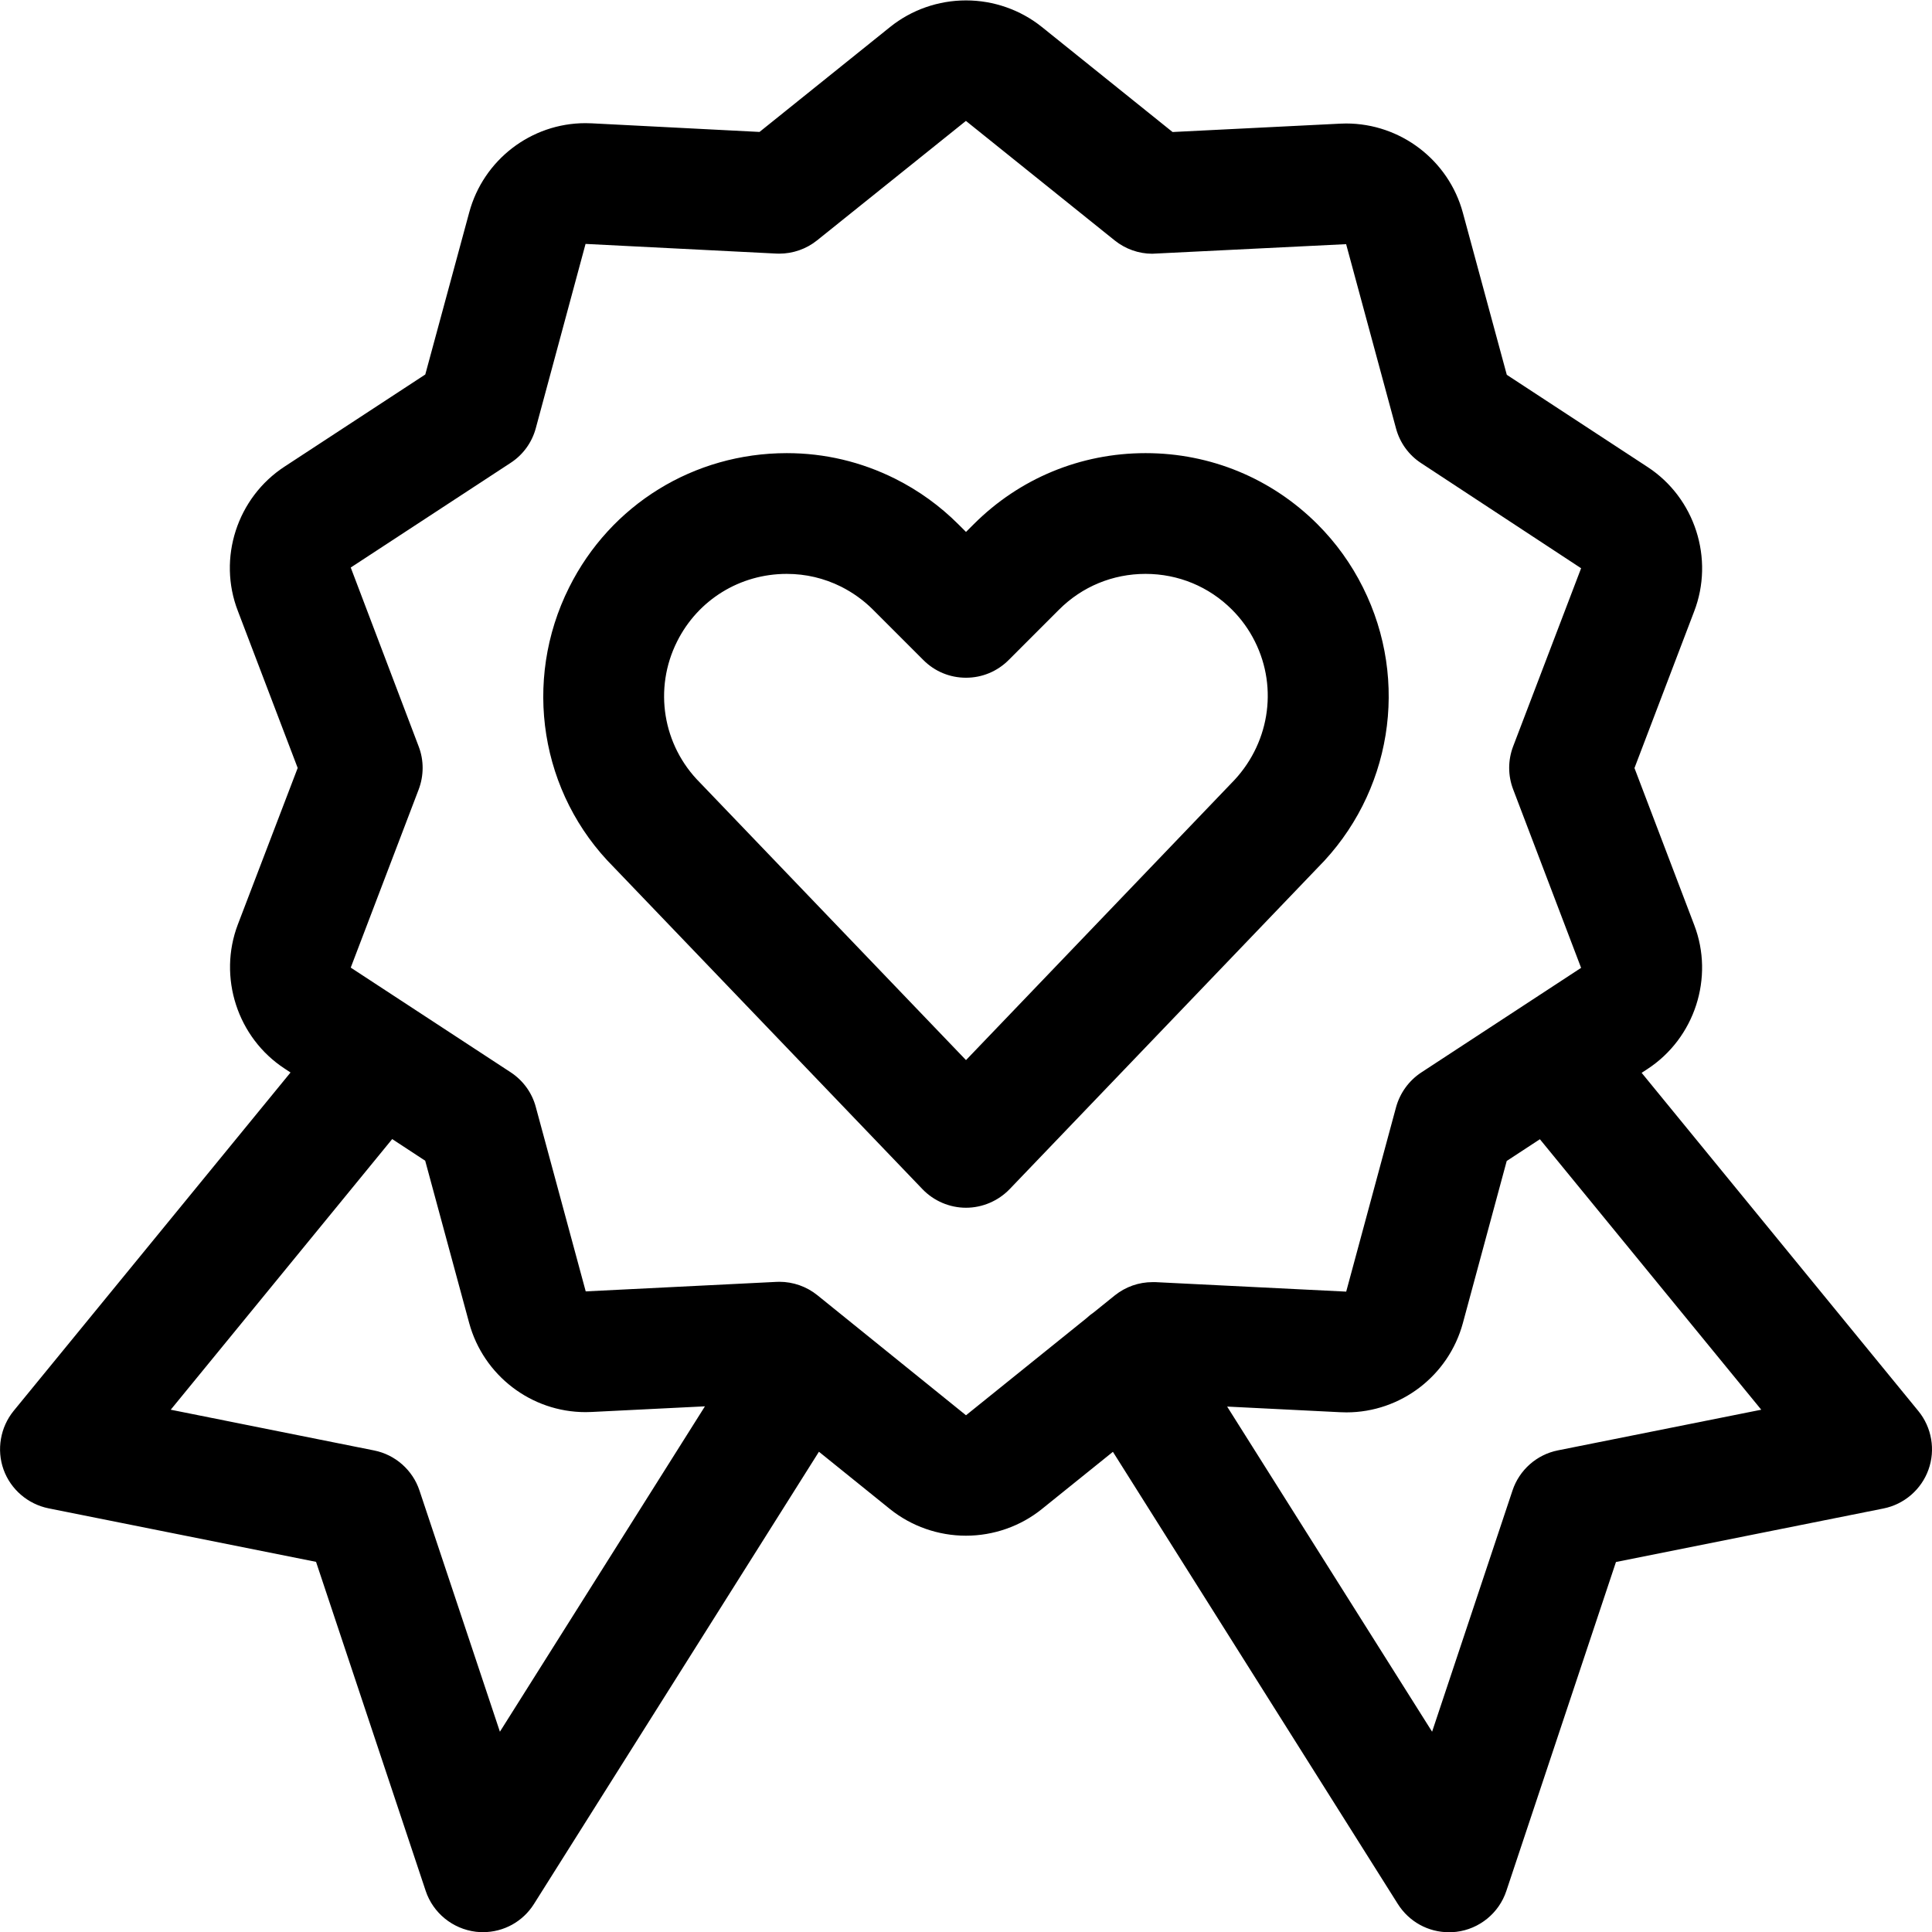 <?xml version="1.0" encoding="utf-8"?>
<!-- Generator: Adobe Illustrator 22.1.0, SVG Export Plug-In . SVG Version: 6.00 Build 0)  -->
<svg version="1.1" id="Layer_1" xmlns="http://www.w3.org/2000/svg" xmlns:xlink="http://www.w3.org/1999/xlink" x="0px" y="0px"
	 viewBox="0 0 24 24" style="enable-background:new 0 0 24 24;" xml:space="preserve">
<title>love-it-ribbon-2</title>
<g>
	<path d="M18,24.003c-0.259,0-0.496-0.131-0.635-0.35l-3.54-5.618l-0.884,0.712c-0.265,0.213-0.599,0.33-0.942,0.33
		c-0.342,0-0.676-0.117-0.941-0.329l-0.885-0.714l-3.54,5.618c-0.138,0.219-0.375,0.35-0.634,0.35c-0.029,0-0.058-0.002-0.087-0.005
		c-0.289-0.035-0.533-0.234-0.624-0.508l-1.362-4.087l-3.323-0.665c-0.257-0.052-0.471-0.236-0.559-0.482s-0.04-0.525,0.125-0.728
		l3.44-4.204l-0.074-0.049c-0.586-0.383-0.83-1.136-0.58-1.791L3.698,9.54L2.955,7.59c-0.254-0.654-0.01-1.41,0.582-1.795
		l1.746-1.143l0.546-2.014C6.005,1.986,6.598,1.53,7.272,1.53c0.027,0,0.053,0.001,0.08,0.002l2.083,0.107l1.624-1.305
		C11.323,0.122,11.657,0.005,12,0.005s0.676,0.117,0.941,0.329l1.625,1.306l2.084-0.104c0.024-0.001,0.048-0.002,0.072-0.002
		c0.677,0,1.273,0.456,1.45,1.108l0.546,2.014L20.465,5.8c0.59,0.384,0.834,1.141,0.579,1.799l-0.74,1.942l0.742,1.949
		c0.251,0.653,0.007,1.406-0.581,1.79l-0.072,0.047l3.438,4.202c0.166,0.203,0.214,0.482,0.125,0.728
		c-0.088,0.246-0.302,0.431-0.559,0.482l-3.323,0.665l-1.362,4.087c-0.091,0.274-0.335,0.473-0.622,0.507
		C18.059,24.001,18.029,24.003,18,24.003z M17.79,21.512l0.999-2.997c0.085-0.255,0.301-0.446,0.564-0.498l2.526-0.505l-2.75-3.36
		l-0.412,0.27l-0.545,2.015c-0.177,0.653-0.772,1.108-1.446,1.108c-0.026,0-0.052-0.001-0.078-0.002l-1.404-0.07L17.79,21.512z
		 M4.647,18.018c0.263,0.052,0.48,0.244,0.564,0.498l0.999,2.996l2.547-4.042L7.35,17.54c-0.025,0.001-0.051,0.002-0.076,0.002
		c-0.675,0-1.269-0.456-1.446-1.108l-0.546-2.015L4.872,14.15l-2.751,3.362L4.647,18.018z M9.682,15.923
		c0.171,0,0.338,0.059,0.471,0.166L12,17.581l1.498-1.207c0.029-0.027,0.059-0.051,0.09-0.072l0.259-0.209
		c0.135-0.108,0.298-0.166,0.472-0.166c0.005,0,0.027,0,0.032,0l2.372,0.118l0.619-2.29c0.049-0.178,0.16-0.331,0.313-0.432
		l1.986-1.3l-0.844-2.217c-0.066-0.172-0.066-0.362,0-0.535l0.844-2.212l-1.986-1.305c-0.154-0.1-0.265-0.253-0.313-0.431
		l-0.62-2.29c0,0-2.403,0.119-2.409,0.119c-0.168,0-0.334-0.059-0.467-0.166l-1.847-1.484l-1.849,1.484
		c-0.133,0.107-0.3,0.165-0.47,0.165c-0.007,0-0.032-0.001-0.039-0.001L7.274,3.03L6.656,5.319C6.608,5.497,6.497,5.65,6.343,5.75
		l-1.986,1.3l0.844,2.223c0.066,0.172,0.065,0.362,0,0.534L4.357,12.02l1.986,1.3c0.154,0.101,0.266,0.254,0.313,0.432l0.62,2.29
		l2.369-0.118C9.651,15.924,9.676,15.923,9.682,15.923z"/>
	<path d="M12,15.003c-0.203,0-0.4-0.084-0.541-0.231l-3.835-4c-0.912-0.911-1.137-2.31-0.554-3.475
		C7.584,6.268,8.62,5.629,9.774,5.629c0.47,0,0.923,0.107,1.346,0.318c0.291,0.146,0.555,0.336,0.785,0.566L12,6.608l0.096-0.096
		c0.569-0.569,1.327-0.883,2.135-0.883s1.565,0.314,2.135,0.883c0.23,0.23,0.42,0.494,0.565,0.785
		c0.583,1.165,0.355,2.565-0.565,3.485l-3.824,3.99C12.4,14.919,12.203,15.003,12,15.003z M9.773,7.129
		c-0.581,0-1.103,0.322-1.362,0.84C8.117,8.555,8.232,9.259,8.695,9.722L12,13.169l3.293-3.436c0.472-0.472,0.589-1.179,0.296-1.764
		c-0.073-0.147-0.169-0.28-0.285-0.396c-0.286-0.286-0.667-0.444-1.074-0.444s-0.788,0.158-1.074,0.444L12.53,8.199
		c-0.142,0.142-0.33,0.22-0.53,0.22s-0.389-0.078-0.53-0.22l-0.626-0.626c-0.116-0.116-0.249-0.211-0.395-0.285
		C10.236,7.182,10.009,7.129,9.773,7.129z"/>
</g>
</svg>

